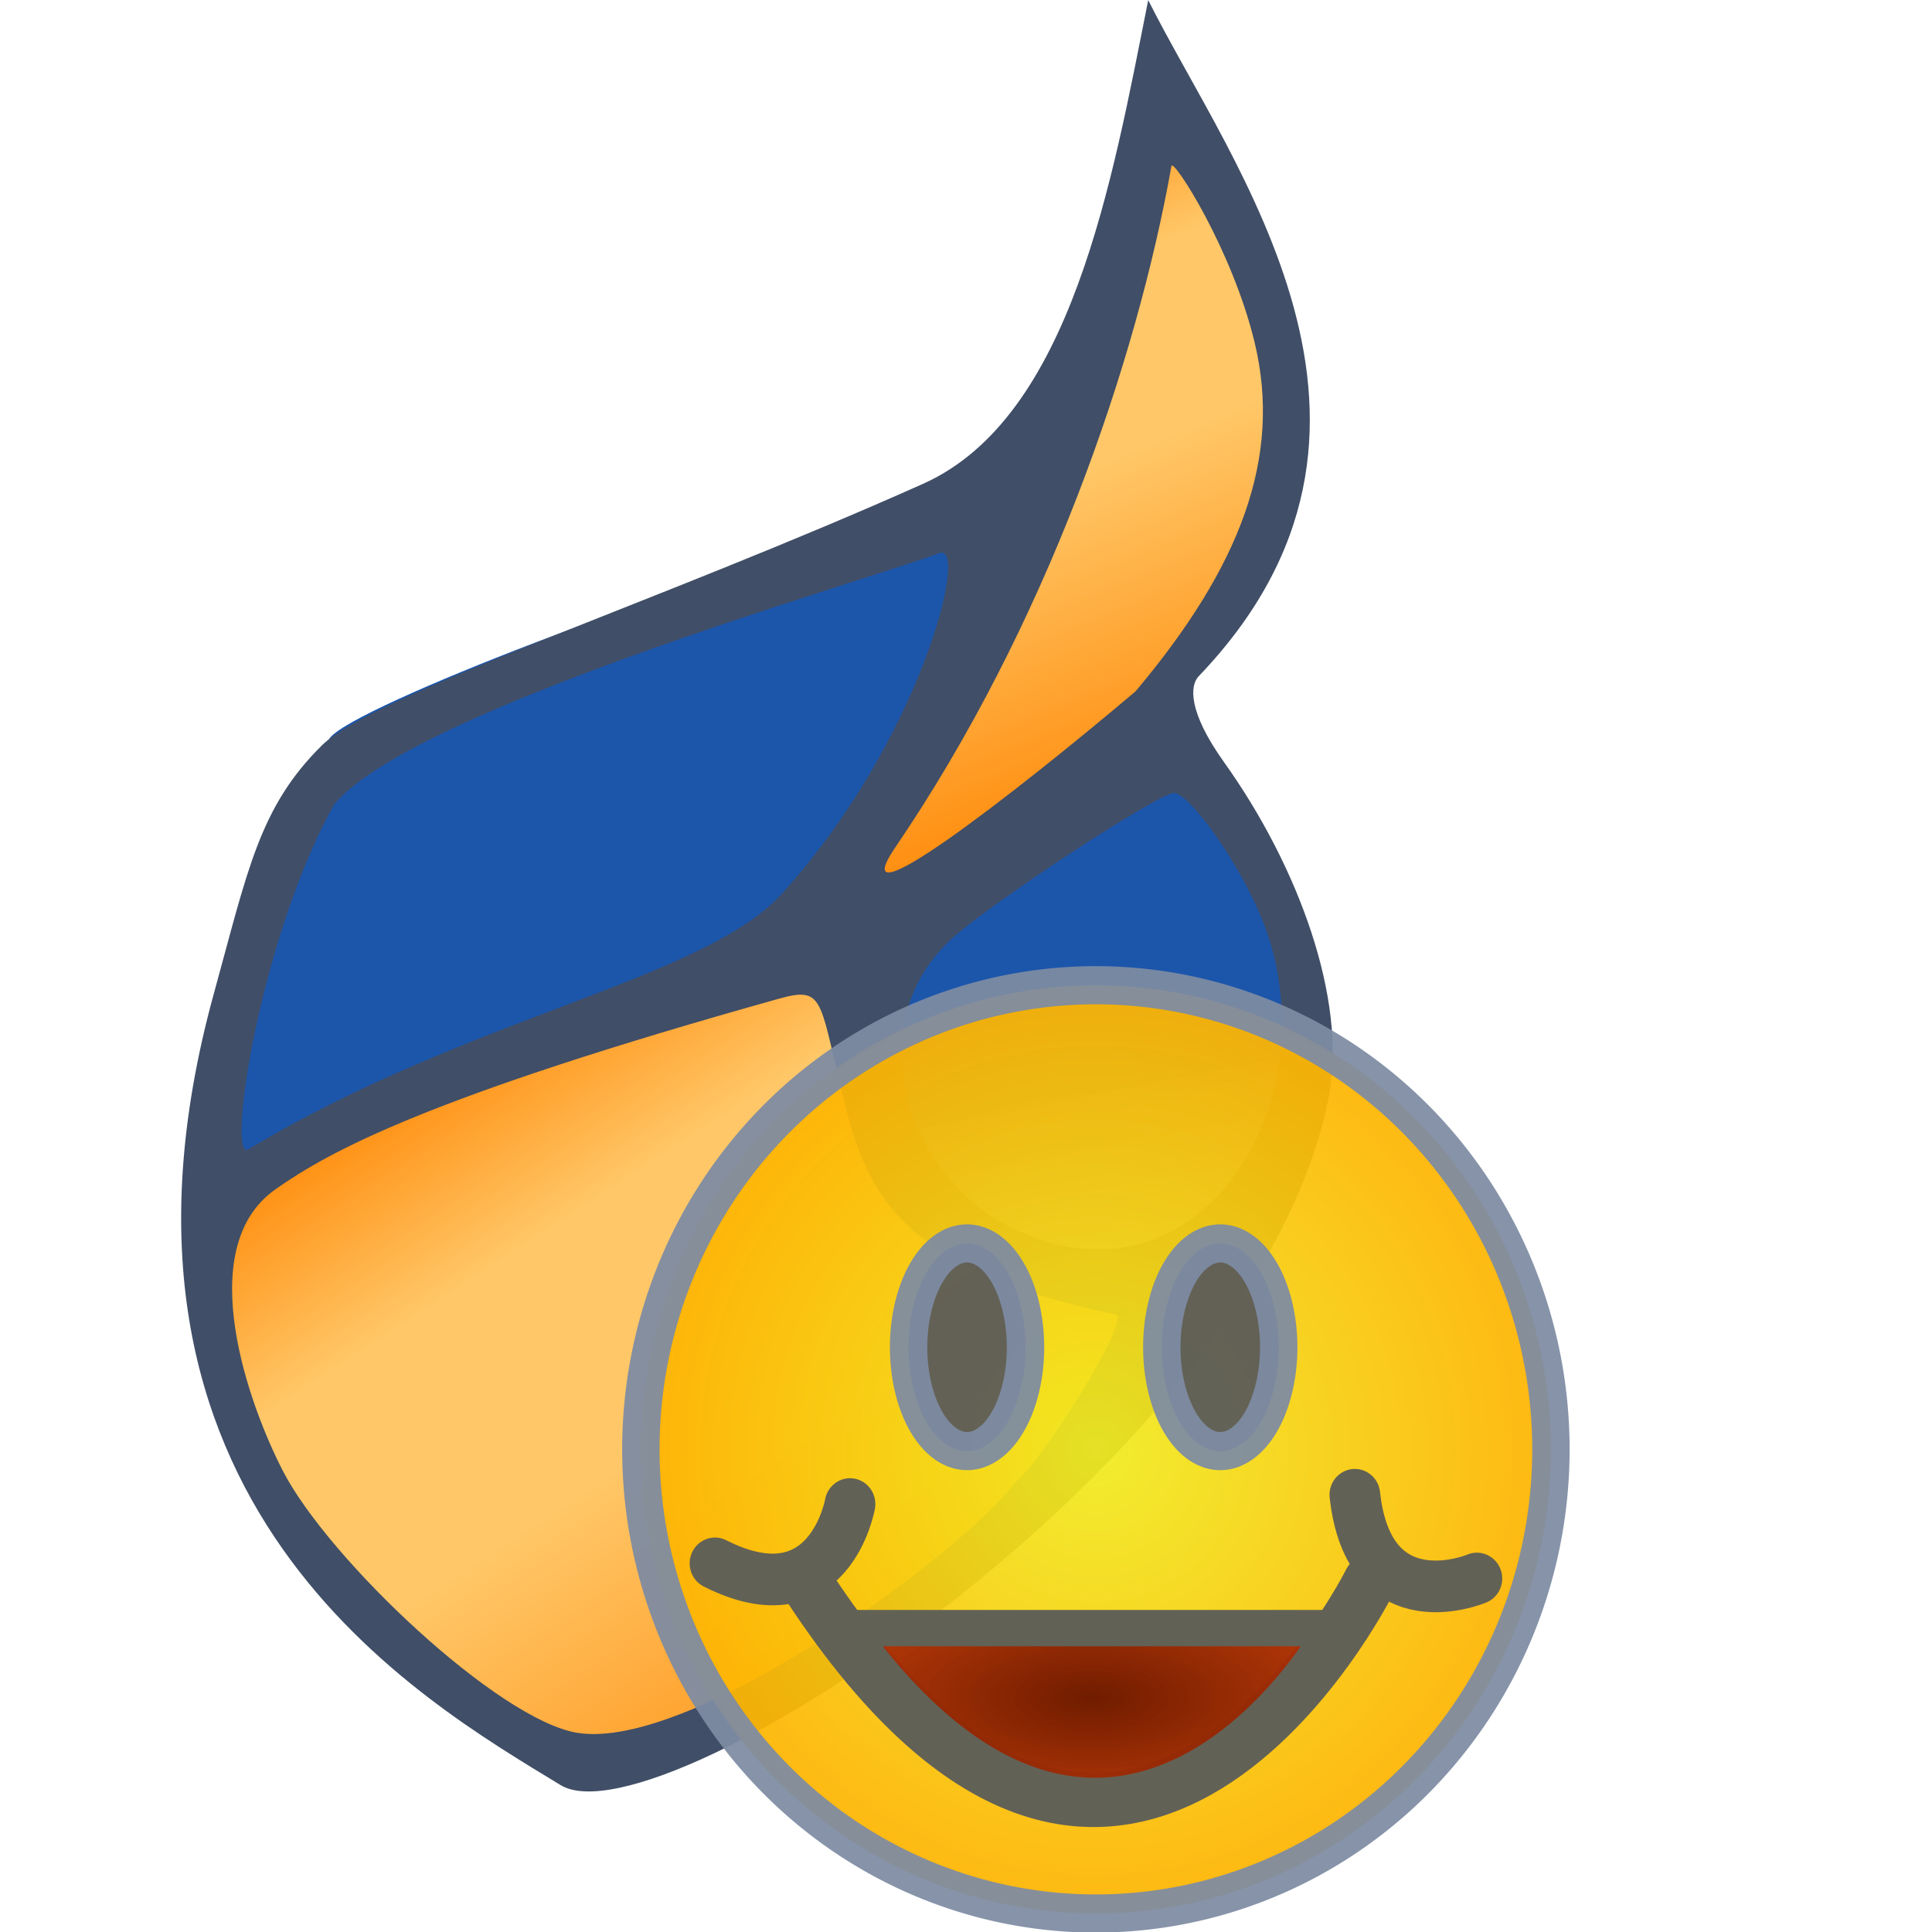 <svg xmlns="http://www.w3.org/2000/svg" xmlns:cc="http://web.resource.org/cc/" xmlns:svg="http://www.w3.org/2000/svg" xmlns:xlink="http://www.w3.org/1999/xlink" id="svg1394" width="16" height="16"><defs id="defs1396"><linearGradient id="linearGradient12585" x1="511.909" x2="400.043" y1="447.919" y2="302.475" gradientUnits="userSpaceOnUse" xlink:href="#linearGradient3651"/><linearGradient id="linearGradient3651"><stop id="stop3653" offset="0" stop-color="#ff8400" stop-opacity="1"/><stop id="stop16786" offset=".5" stop-color="#ffc768" stop-opacity="1"/><stop id="stop17514" offset=".75" stop-color="#ffc768" stop-opacity="1"/><stop id="stop3655" offset="1" stop-color="#ff8400" stop-opacity="1"/></linearGradient><linearGradient id="linearGradient12583" x1="556.231" x2="493.319" y1="246.372" y2="115.295" gradientUnits="userSpaceOnUse" xlink:href="#linearGradient3651"/><linearGradient id="linearGradient3643"><stop id="stop3510" offset="0" stop-color="#143e7b" stop-opacity="1"/><stop id="stop1334" offset=".505" stop-color="#4375b9" stop-opacity="1"/><stop id="stop4966" offset=".724" stop-color="#6a95c8" stop-opacity="1"/><stop id="stop15307" offset=".902" stop-color="#1c56ab" stop-opacity="1"/><stop id="stop15309" offset=".928" stop-color="#8da9cc" stop-opacity=".957"/><stop id="stop16043" offset="1" stop-color="#386ab2" stop-opacity=".992"/><stop id="stop3647" offset="1" stop-color="#1c56ab" stop-opacity="1"/></linearGradient><linearGradient id="linearGradient12571" x1="445.847" x2="331.004" y1="1000.734" y2="501.438" gradientTransform="translate(45.714,-157.143)" gradientUnits="userSpaceOnUse" xlink:href="#linearGradient3643"/><radialGradient id="radialGradient7904" cx="6.53" cy="23.761" r="2.47" fx="6.53" fy="23.761" gradientTransform="matrix(1.181,0,0,0.494,13.847,12.763)" gradientUnits="userSpaceOnUse" xlink:href="#linearGradient4974"/><radialGradient id="radialGradient2058" cx="24.304" cy="24.488" r="5.613" fx="24.304" fy="24.488" gradientUnits="userSpaceOnUse" xlink:href="#linearGradient2050"/><radialGradient id="radialGradient9564" cx="206.655" cy="-107.246" r="199.676" fx="206.655" fy="-107.246" gradientTransform="matrix(4.666855e-2,0,0,3.04588e-2,7.037,21.947)" gradientUnits="userSpaceOnUse" xlink:href="#linearGradient7245"/><linearGradient id="linearGradient7384" x1="6.331" x2="302.609" y1="-166.159" y2="-166.159" gradientTransform="matrix(4.666855e-2,0,0,4.669547e-2,7.037,23.689)" gradientUnits="userSpaceOnUse" xlink:href="#linearGradient5061"/><linearGradient id="linearGradient4174"><stop id="stop4176" offset="0" stop-color="#829ae4" stop-opacity="1"/><stop id="stop4178" offset="1" stop-color="#00228a" stop-opacity="1"/></linearGradient><linearGradient id="linearGradient6612"><stop id="stop6614" offset="0" stop-color="#ff8400" stop-opacity=".725"/><stop id="stop6616" offset="1" stop-color="#ffc768" stop-opacity=".816"/></linearGradient><linearGradient id="linearGradient5061"><stop id="stop5063" offset="0" stop-color="#ff8400" stop-opacity=".898"/><stop id="stop5065" offset="1" stop-color="#ffc768" stop-opacity=".816"/></linearGradient><linearGradient id="linearGradient7245"><stop id="stop7247" offset="0" stop-color="#6186f9" stop-opacity="1"/><stop id="stop7249" offset="1" stop-color="#00228a" stop-opacity="1"/></linearGradient><linearGradient id="linearGradient2050"><stop id="stop2052" offset="0" stop-color="#f1ec20" stop-opacity="1"/><stop id="stop2054" offset="1" stop-color="#ffb100" stop-opacity="1"/></linearGradient><linearGradient id="linearGradient4974"><stop id="stop4976" offset="0" stop-color="#701c00" stop-opacity="1"/><stop id="stop4978" offset="1" stop-color="#ad2f06" stop-opacity=".956"/></linearGradient><radialGradient id="radialGradient1880" cx="206.655" cy="-107.246" r="199.676" fx="206.655" fy="-107.246" gradientTransform="matrix(4.666855e-2,0,0,3.04588e-2,7.037,21.947)" gradientUnits="userSpaceOnUse" xlink:href="#linearGradient7245"/><linearGradient id="linearGradient1882" x1="6.331" x2="302.609" y1="-166.159" y2="-166.159" gradientTransform="matrix(4.666855e-2,0,0,4.669547e-2,7.037,23.689)" gradientUnits="userSpaceOnUse" xlink:href="#linearGradient5061"/><radialGradient id="radialGradient1884" cx="24.304" cy="24.488" r="5.613" fx="24.304" fy="24.488" gradientUnits="userSpaceOnUse" xlink:href="#linearGradient2050"/><radialGradient id="radialGradient1886" cx="6.53" cy="23.761" r="2.47" fx="6.53" fy="23.761" gradientTransform="matrix(1.181,0,0,0.494,13.847,12.763)" gradientUnits="userSpaceOnUse" xlink:href="#linearGradient4974"/><radialGradient id="radialGradient1890" cx="6.53" cy="23.761" r="2.47" fx="6.53" fy="23.761" gradientTransform="matrix(1.181,0,0,0.494,6.514,5.763)" gradientUnits="userSpaceOnUse" xlink:href="#linearGradient4974"/><linearGradient id="linearGradient1899" x1="6.331" x2="302.609" y1="-166.159" y2="-166.159" gradientTransform="matrix(4.666855e-2,0,0,4.669547e-2,-0.295,16.689)" gradientUnits="userSpaceOnUse" xlink:href="#linearGradient5061"/><radialGradient id="radialGradient1902" cx="206.655" cy="-107.246" r="199.676" fx="206.655" fy="-107.246" gradientTransform="matrix(4.666855e-2,0,0,3.04588e-2,-0.295,14.947)" gradientUnits="userSpaceOnUse" xlink:href="#linearGradient7245"/><radialGradient id="radialGradient1914" cx="24.304" cy="24.488" r="5.613" fx="24.304" fy="24.488" gradientUnits="userSpaceOnUse" xlink:href="#linearGradient2050"/><radialGradient id="radialGradient1916" cx="6.53" cy="23.761" r="2.47" fx="6.53" fy="23.761" gradientTransform="matrix(1.181,0,0,0.494,6.514,5.763)" gradientUnits="userSpaceOnUse" xlink:href="#linearGradient4974"/></defs><g id="layer1"><g id="g12555" display="inline" transform="matrix(4.765379e-2,0,0,4.036858e-2,-15.863,-3.478)"><path id="path4159" fill="url(#linearGradient12571)" fill-opacity="1" d="M 372.073,292.193 C 374.202,279.535 388.593,240.356 390.114,237.69 C 393.871,231.108 454.139,204.361 473.386,199.579 C 501.01,192.715 535.612,160.19 538.817,139.489 C 545.861,93.998 541.345,224.561 533.012,235.445 C 527.012,243.283 540.043,246.947 547.54,258.262 C 554.358,268.553 558.84,293.711 559.715,306.747 C 560.609,320.059 552.27,332.757 548.497,338.114 C 546.969,340.284 355.624,390.022 372.073,292.193 z M 449.901,441.953 C 480.529,436.593 527.98,372.965 524.288,367.008 C 523.788,366.202 533.466,350.142 531.894,349.828 C 474.578,338.4 475.959,281.328 475.133,280.819 C 474.306,280.31 390.628,320.335 371.344,328.672 C 354.981,335.745 412.108,431.273 421.835,437.605 C 433.342,445.095 447.285,442.411 449.901,441.953 z M 515.908,247.766 C 532.447,234.732 544.573,101.931 543.351,111.556 C 542.845,115.543 541.403,124.373 540.147,131.178 C 538.891,137.983 537.289,147.809 536.588,153.013 C 535.887,158.217 533.948,167.388 532.28,173.393 C 530.612,179.397 527.978,189.379 526.426,195.574 C 524.874,201.769 519.651,217.03 514.818,229.487 C 509.986,241.944 506.032,252.433 506.032,252.796 C 506.032,254.615 509.385,252.907 515.908,247.766 z" opacity="1"/><path id="path8745" fill="url(#linearGradient12583)" fill-opacity="1" fill-rule="evenodd" stroke="none" stroke-linecap="butt" stroke-linejoin="miter" stroke-opacity="1" stroke-width="1" d="M 535.712,109.036 C 521.145,155.041 517.204,207.124 482.57,262.915 C 466.729,288.434 547.58,232.317 555.647,181.431 C 560.084,153.443 537.844,102.303 535.712,109.036 z"/><path id="path8003" fill="url(#linearGradient12585)" fill-opacity="1" fill-rule="evenodd" stroke="none" stroke-linecap="butt" stroke-linejoin="miter" stroke-opacity="1" stroke-width="1.122" d="M 437.223,447.919 C 474.823,428.719 509.077,403.472 530.787,356.588 C 534.462,348.65 512.882,356.349 496.295,332.804 C 479.872,309.491 483.747,285.83 469.681,287.723 C 425.729,293.636 367.125,335.082 367.125,335.082 C 367.125,335.082 370.496,380.433 382.376,398.867 C 406.87,436.873 437.223,447.919 437.223,447.919 z" display="inline" opacity="1"/><path id="path1378" fill="#404e67" fill-opacity="1" fill-rule="nonzero" stroke="none" stroke-opacity="1" d="M 390.959,251.172 C 378.091,278.208 372.132,324.715 376.05,321.929 C 414.238,294.773 455.03,287.273 468.676,269.589 C 492.79,238.342 501.504,197.282 496.11,199.631 C 481.526,205.981 404.579,231.804 390.959,251.172 z M 509.232,390.344 C 513.793,386.398 529.647,356.513 526.792,355.818 C 486.785,346.089 482.889,328.389 478.973,309.13 C 475.306,291.092 475.871,288.519 468.293,291.022 C 407.058,311.248 390.12,322.363 380.751,330.139 C 366.073,342.321 376.369,375.052 382.108,388.061 C 390.107,406.192 419.516,439.001 433.198,441.643 C 453.155,445.497 500.319,404.612 509.232,390.344 z M 553.736,279.894 C 550.417,266.321 539.755,248.84 536.914,248.84 C 534.239,248.84 505.91,270.762 498.593,278.4 C 481.985,295.735 490.079,327.148 508.501,337.923 C 539.682,356.161 562.58,316.066 553.736,279.894 z M 530.226,227.981 C 548.479,202.378 555.695,179.986 550.931,156.485 C 547.066,137.421 536.732,118.425 536.46,120.224 C 530.372,160.547 514.801,214.323 488.485,259.973 C 478.855,276.678 508.788,249.395 530.226,227.981 z M 430.297,452.365 C 406.169,434.972 345.611,394.593 370.073,289.862 C 375.942,264.735 377.929,251.714 388.874,239.01 C 397.697,228.77 446.77,209.953 493.284,185.416 C 519.124,171.784 526.183,123.078 532.424,86.183 C 546.943,120.407 582.471,174.009 541.193,224.893 C 539.655,226.789 539.314,232.128 545.603,242.519 C 558.669,264.11 566.918,291.295 563.858,310.752 C 552.287,384.324 447.753,464.948 430.297,452.365 z"/></g><g id="g1904" transform="matrix(0.699,0,0,0.713,-0.906,1.584)"><path id="path1321" fill="url(#radialGradient1914)" fill-opacity="1" fill-rule="nonzero" stroke="#7e8ba3" stroke-dasharray="none" stroke-linecap="round" stroke-linejoin="round" stroke-miterlimit="4" stroke-opacity="1" stroke-width=".443" d="M 29.695 24.488 A 5.391 5.391 0 1 1 18.913,24.488 A 5.391 5.391 0 1 1 29.695 24.488 z" opacity=".932" transform="translate(-10.024,-9.875)"/><path id="path2790" fill="#595959" fill-opacity="1" fill-rule="nonzero" stroke="#7e8ba3" stroke-dasharray="none" stroke-linecap="round" stroke-linejoin="round" stroke-miterlimit="4" stroke-opacity="1" stroke-width=".443" d="M 21.132 20.434 A 0.692 1.205 0 1 1 19.747,20.434 A 0.692 1.205 0 1 1 21.132 20.434 z" opacity=".932" transform="translate(-4.686,-7.007)"/><path id="path3518" fill="#595959" fill-opacity="1" fill-rule="nonzero" stroke="#7e8ba3" stroke-dasharray="none" stroke-linecap="round" stroke-linejoin="round" stroke-miterlimit="4" stroke-opacity="1" stroke-width=".443" d="M 21.132 20.434 A 0.692 1.205 0 1 1 19.747,20.434 A 0.692 1.205 0 1 1 21.132 20.434 z" opacity=".932" transform="translate(-7.686,-7.007)"/><path id="path3520" fill="none" fill-opacity="1" fill-rule="evenodd" stroke="#626155" stroke-dasharray="none" stroke-linecap="round" stroke-linejoin="round" stroke-miterlimit="4" stroke-opacity="1" stroke-width=".625" d="M 10.877,16.205 C 14.636,21.821 17.522,16.152 17.522,16.152"/><path id="path6438" fill="none" fill-opacity=".75" fill-rule="evenodd" stroke="#626155" stroke-dasharray="none" stroke-linecap="round" stroke-linejoin="round" stroke-miterlimit="4" stroke-opacity="1" stroke-width=".6" d="M 9.767,15.937 C 11.124,16.611 11.367,15.248 11.367,15.248"/><path id="path7168" fill="none" fill-opacity=".75" fill-rule="evenodd" stroke="#626155" stroke-dasharray="none" stroke-linecap="round" stroke-linejoin="round" stroke-miterlimit="4" stroke-opacity="1" stroke-width=".6" d="M 17.348,15.14 C 17.516,16.646 18.794,16.113 18.794,16.113"/><path id="path7170" fill="url(#radialGradient1916)" fill-opacity="1" fill-rule="evenodd" stroke="none" stroke-dasharray="none" stroke-linecap="round" stroke-linejoin="round" stroke-miterlimit="4" stroke-opacity="1" stroke-width=".325" d="M 11.517,16.593 C 14.584,20.743 16.937,16.554 16.937,16.554 L 11.517,16.593 z"/><path id="path10084" fill="none" fill-opacity=".75" fill-rule="evenodd" stroke="#616255" stroke-dasharray="none" stroke-linecap="round" stroke-linejoin="round" stroke-miterlimit="4" stroke-opacity="1" stroke-width=".422" d="M 11.418,16.689 L 16.995,16.689"/></g></g></svg>